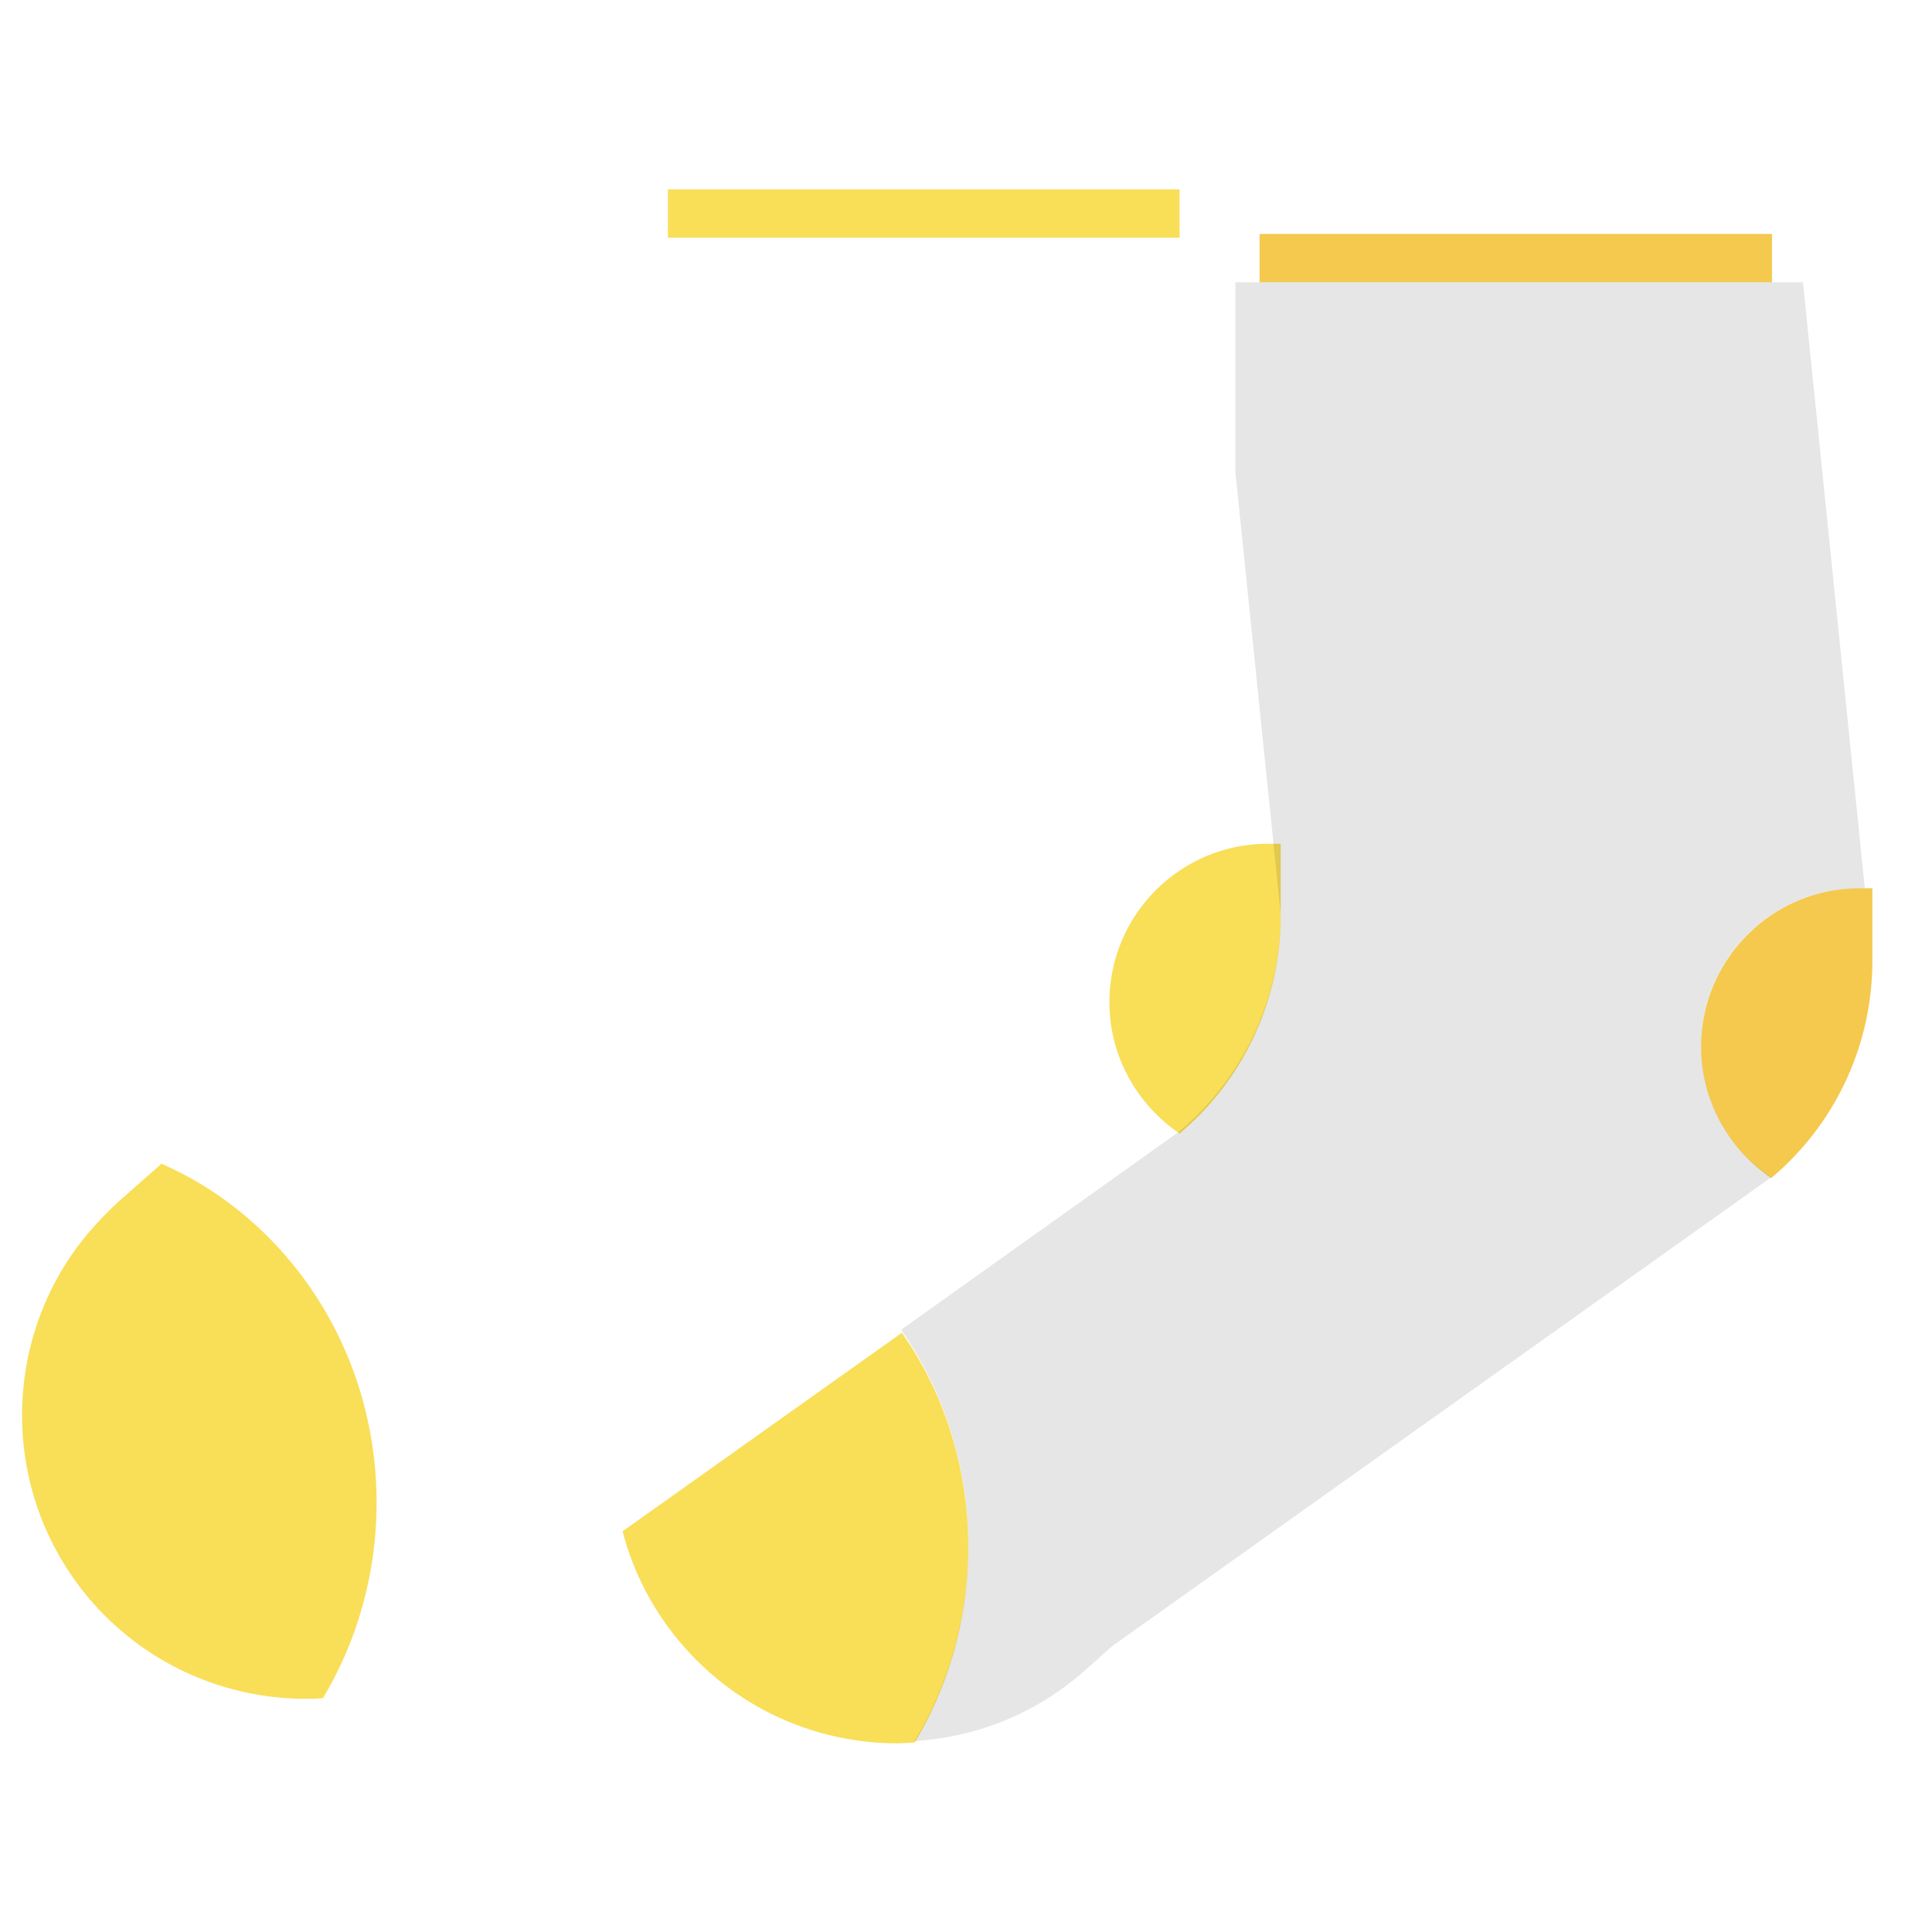 <?xml version="1.0" encoding="utf-8"?>
<!-- Generator: Adobe Illustrator 22.1.0, SVG Export Plug-In . SVG Version: 6.00 Build 0)  -->
<svg version="1.1" id="Layer_1" xmlns="http://www.w3.org/2000/svg" xmlns:xlink="http://www.w3.org/1999/xlink" x="0px" y="0px"
	 viewBox="0 0 256 256" style="enable-background:new 0 0 256 256;" xml:space="preserve">
<g style="opacity:0;">
	<path style="fill:#66EDED;" d="M225.4,138.6c0,7.3,3.7,13.7,9.3,17.4l-87.3,62.1l-3.6,3.2c-6.5,5.8-14.5,8.9-22.6,9.4
		c4.5-7.5,7.1-16.4,7.1-25.9c0-10.7-3.3-20.5-8.9-28.6l36.9-26.3l0.8-0.7c8-7.1,12.6-17.3,12.6-28.1l-6-58.5V37.4h75.2l8.2,80.3
		c-0.2,0-0.5,0-0.7,0C234.8,117.7,225.4,127,225.4,138.6z"/>
	<path style="fill:#66EDED;" d="M169.7,121.4c0,10.8-4.6,21-12.6,28.1l-0.8,0.7l-36.9,26.3l-37,26.3L69,212.3l-3.6,3.2
		c-6.5,5.8-14.5,8.9-22.6,9.4c-0.8,0.1-1.6,0.1-2.3,0.1c-10.4,0-20.7-4.3-28.1-12.6c-12.5-14.1-12.5-35-0.8-49
		c1.2-1.4,2.5-2.8,4-4.1l5.9-5.2l58.1-51.6c3.8-3.4,6-8.2,6-13.3V31.5h75.2l3.2,31.3L169.7,121.4z"/>
	<path style="fill:#66EDED;" d="M248.1,127.3c0,10.8-4.6,21-12.6,28.1l-0.8,0.7l-87.3,62.1l-3.6,3.2c-6.5,5.8-14.5,8.9-22.6,9.4
		c-0.8,0-1.5,0.1-2.3,0.1c-10.4,0-20.7-4.3-28.1-12.6c-12.5-14.1-12.5-35-0.8-49c1.2-1.4,2.5-2.8,3.9-4.1l5.9-5.2
		c7.9,3.5,14.7,9.2,19.7,16.4l36.9-26.3l0.8-0.7c8-7.1,12.6-17.3,12.6-28.1l-6-58.5V37.4H239l8.2,80.3L248.1,127.3z"/>
</g>
<g>
	<rect x="166.9" y="31" style="fill:#F4C94E;" width="67.9" height="6.4"/>
	<path style="fill:#F4C94E;" d="M248.1,117.7v9.6c0,10.8-4.6,21-12.6,28.1l-0.8,0.7c-5.6-3.8-9.3-10.2-9.3-17.4c0-11.6,9.4-21,21-21
		c0.3,0,0.5,0,0.7,0C247.4,117.7,247.8,117.7,248.1,117.7z"/>
	<path style="fill:#F9DE58;" d="M128.3,205c0,9.5-2.6,18.4-7.1,25.9c-0.8,0-1.5,0.1-2.3,0.1c-10.4,0-20.7-4.3-28.1-12.6
		c-4.1-4.6-6.9-10-8.3-15.5l37-26.3C125,184.4,128.3,194.3,128.3,205z"/>
	<rect x="88.5" y="25.1" style="fill:#F9DE58;" width="67.8" height="6.4"/>
	<path style="fill:#F9DE58;" d="M169.7,111.8v9.6c0,10.7-4.6,21-12.6,28.1l-0.8,0.7c-5.6-3.8-9.3-10.2-9.3-17.4c0-11.6,9.4-21,21-21
		C168.6,111.8,169.1,111.8,169.7,111.8z"/>
	<path style="fill:#F9DE58;" d="M49.9,199.1c0,9.5-2.6,18.4-7.1,25.9c-0.8,0.1-1.6,0.1-2.3,0.1c-10.4,0-20.7-4.3-28.1-12.6
		c-12.5-14.1-12.5-35-0.8-49c1.2-1.4,2.5-2.8,3.9-4.1l5.9-5.2C38.1,161.5,49.9,178.9,49.9,199.1z"/>
	<path style="opacity:0.1;enable-background:new    ;" d="M225.4,138.6c0,7.3,3.7,13.7,9.3,17.4l-87.3,62.1l-3.6,3.2
		c-6.5,5.8-14.5,8.9-22.6,9.4c4.5-7.5,7.1-16.4,7.1-25.9c0-10.7-3.3-20.5-8.9-28.6l36.9-26.3l0.8-0.7c8-7.1,12.6-17.3,12.6-28.1
		l-6-58.5V37.4h75.2l8.2,80.3c-0.2,0-0.5,0-0.7,0C234.8,117.7,225.4,127,225.4,138.6z"/>
</g>
</svg>
